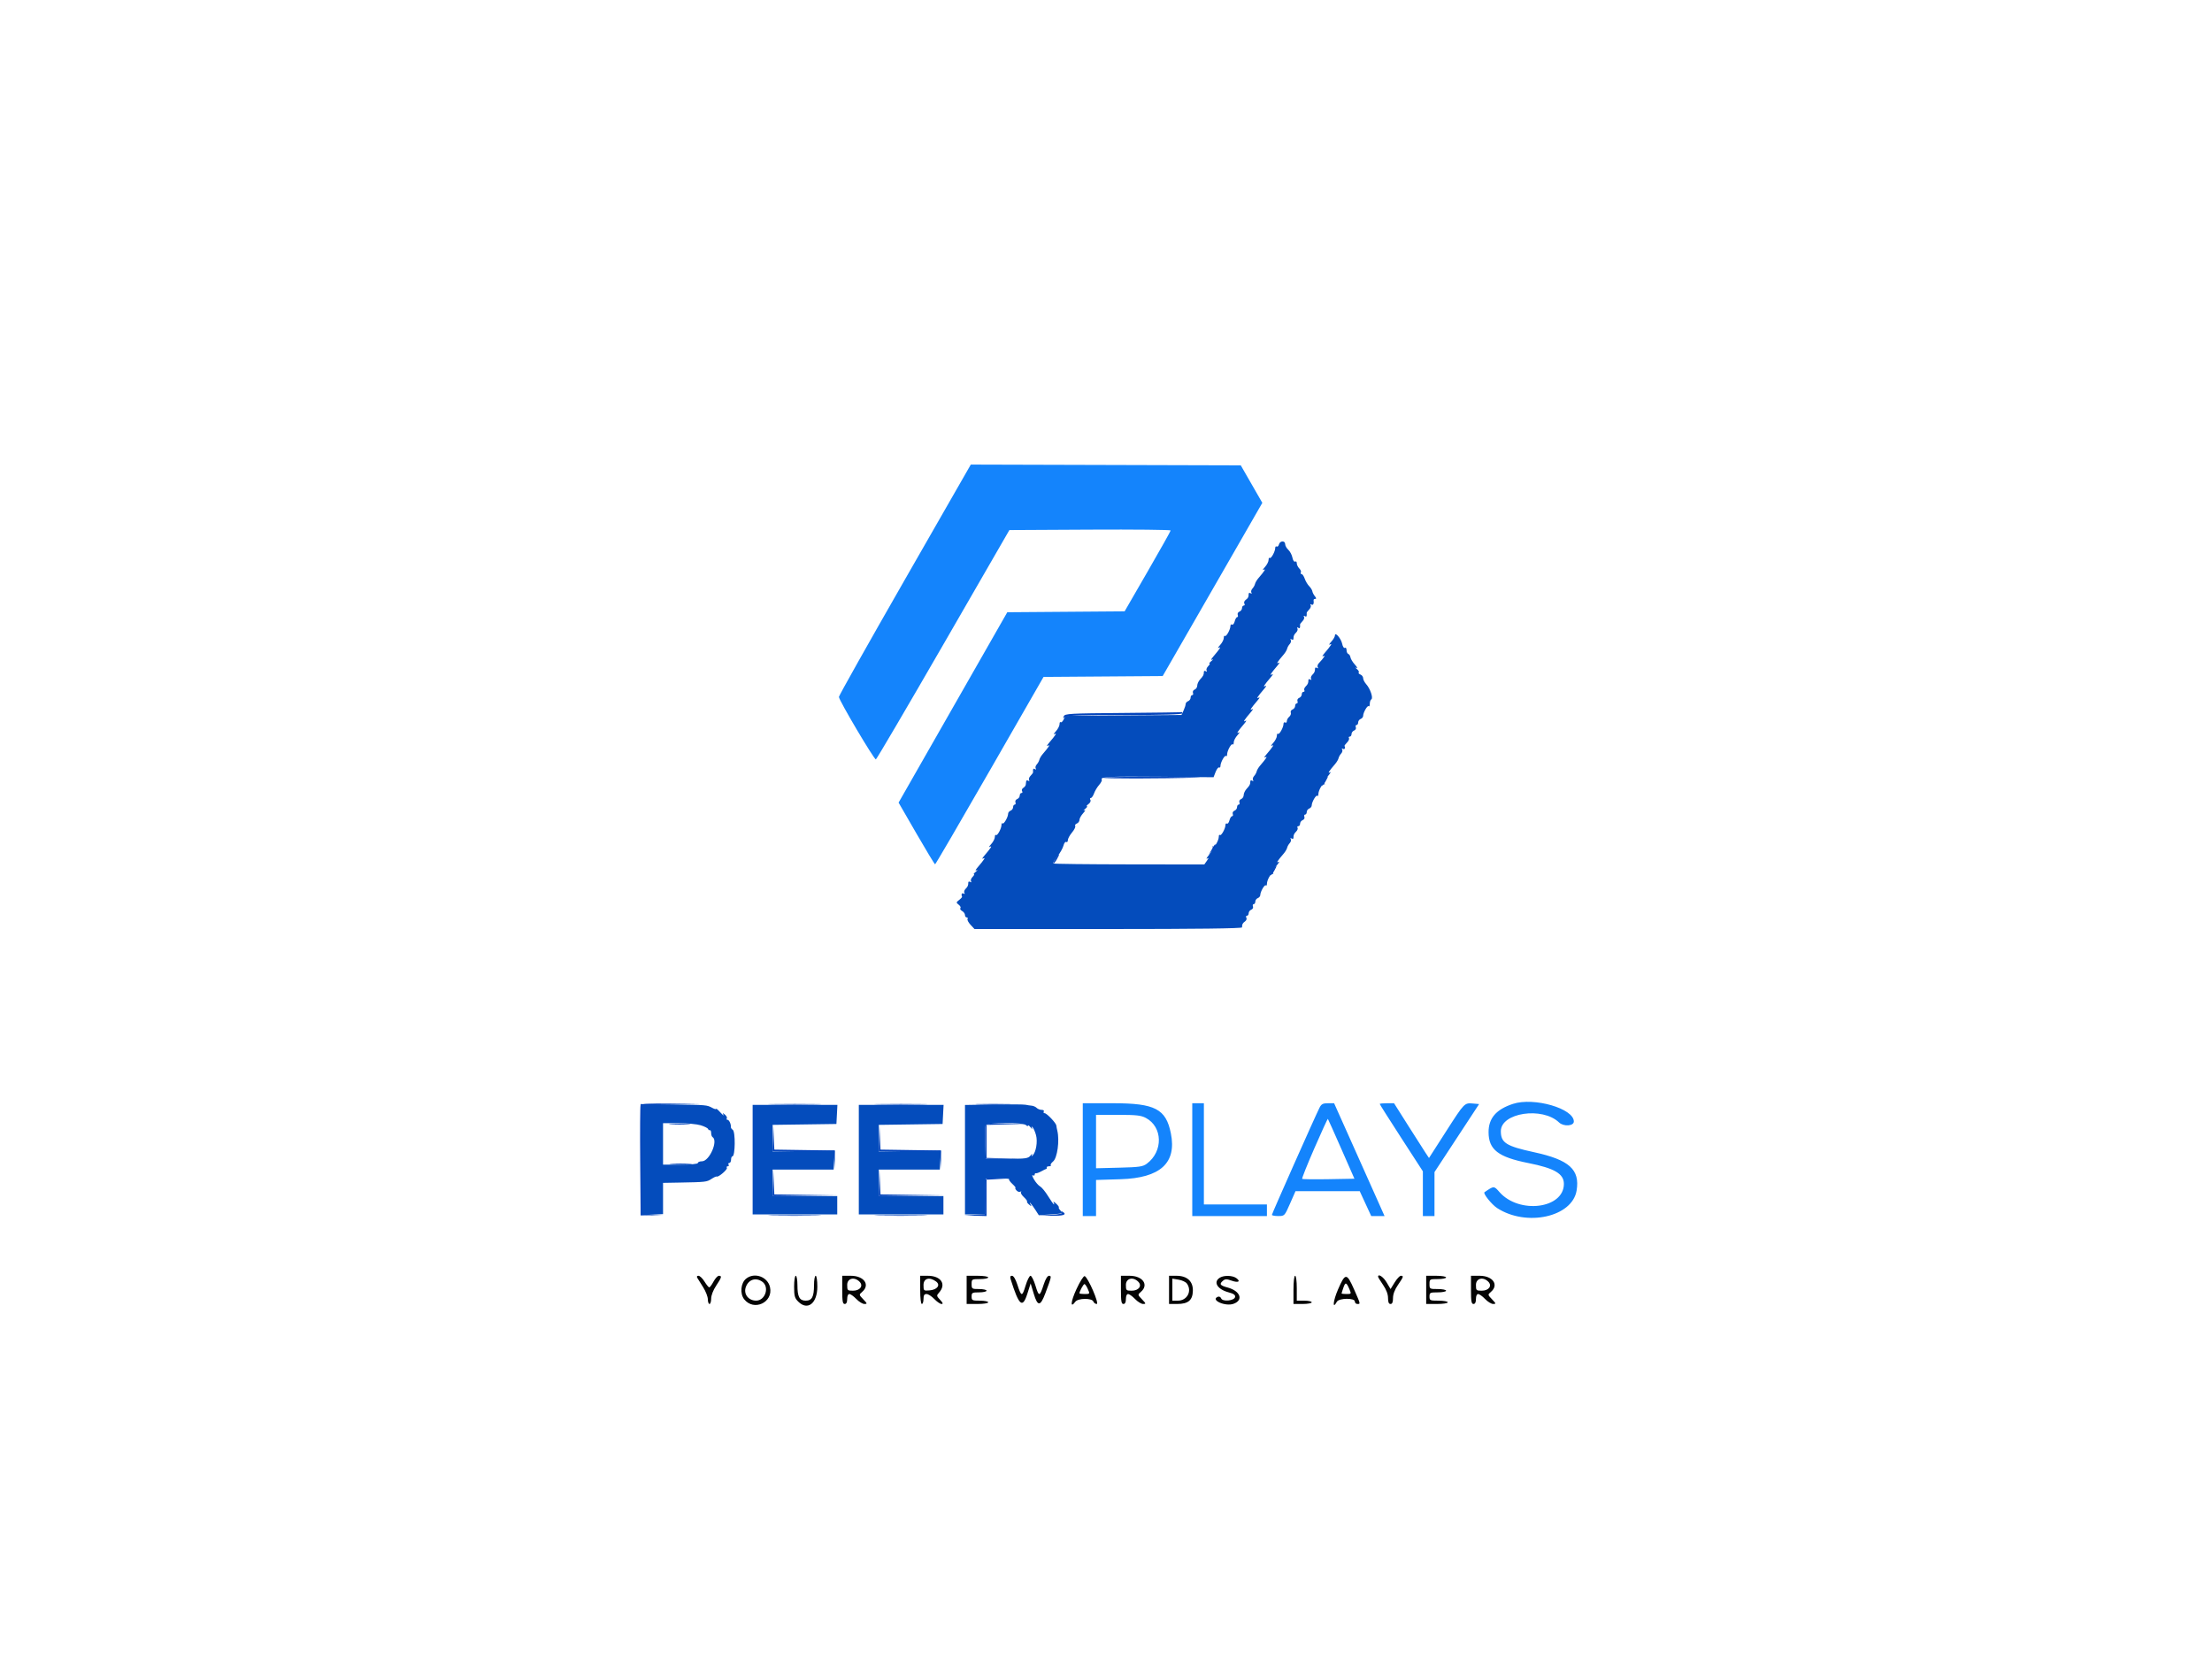 <svg id="svg" version="1.1" xmlns="http://www.w3.org/2000/svg" xmlns:xlink="http://www.w3.org/1999/xlink" width="400" height="300" viewBox="0, 0, 400,400"><g id="svgg"><path id="path0" d="M151.500 139.756 C 142.755 155.014,135.600 167.737,135.600 168.029 C 135.600 168.829,144.121 183.226,144.517 183.094 C 144.706 183.031,152.025 170.564,160.783 155.390 L 176.705 127.800 196.152 127.696 C 206.849 127.639,215.596 127.729,215.592 127.896 C 215.587 128.063,213.087 132.520,210.036 137.800 L 204.488 147.400 190.344 147.509 L 176.200 147.617 163.096 170.566 L 149.991 193.516 154.288 200.958 C 156.651 205.051,158.678 208.396,158.792 208.392 C 158.907 208.388,164.837 198.220,171.971 185.797 L 184.941 163.210 199.305 163.105 L 213.669 163.000 219.656 152.600 C 222.948 146.880,228.353 137.484,231.666 131.720 L 237.691 121.240 235.094 116.720 L 232.497 112.200 199.949 112.107 L 167.400 112.014 151.500 139.756 M298.130 266.153 C 294.069 267.478,292.226 269.621,292.241 273.000 C 292.259 277.191,294.569 278.982,301.804 280.417 C 308.133 281.672,310.400 282.999,310.400 285.451 C 310.400 291.437,299.596 292.801,294.865 287.413 C 293.527 285.889,293.539 285.889,291.254 287.458 C 290.848 287.737,292.990 290.417,294.300 291.270 C 301.369 295.872,312.434 293.429,313.471 287.039 C 314.292 281.980,311.699 279.649,303.200 277.806 C 296.486 276.350,295.200 275.535,295.200 272.737 C 295.200 268.280,305.213 266.780,309.235 270.634 C 310.322 271.675,312.800 271.517,312.800 270.405 C 312.800 267.279,303.203 264.497,298.130 266.153 M194.400 279.600 L 194.400 293.200 196.000 293.200 L 197.600 293.200 197.600 288.850 L 197.600 284.499 203.500 284.321 C 213.101 284.032,217.077 280.411,215.641 273.262 C 214.458 267.374,211.825 266.000,201.721 266.000 L 194.400 266.000 194.400 279.600 M220.800 279.600 L 220.800 293.200 229.800 293.200 L 238.800 293.200 238.800 291.800 L 238.800 290.400 231.200 290.400 L 223.600 290.400 223.600 278.200 L 223.600 266.000 222.200 266.000 L 220.800 266.000 220.800 279.600 M251.469 267.100 C 250.368 269.297,240.000 292.629,240.000 292.910 C 240.000 293.070,240.687 293.200,241.528 293.200 C 243.045 293.200,243.064 293.180,244.374 290.200 L 245.692 287.200 253.434 287.200 L 261.176 287.200 262.562 290.200 L 263.948 293.200 265.554 293.200 L 267.161 293.200 265.242 288.900 C 264.187 286.535,261.451 280.415,259.162 275.300 L 255.000 266.001 253.510 266.000 C 252.285 266.000,251.923 266.195,251.469 267.100 M266.000 266.178 C 266.000 266.276,268.340 269.969,271.200 274.385 L 276.400 282.414 276.400 287.807 L 276.400 293.200 277.800 293.200 L 279.200 293.200 279.201 287.900 L 279.203 282.600 284.582 274.400 L 289.961 266.200 288.538 266.073 C 286.410 265.884,286.458 265.835,282.012 272.761 L 277.877 279.205 277.012 277.902 C 276.537 277.186,274.641 274.215,272.798 271.300 L 269.449 266.000 267.724 266.000 C 266.776 266.000,266.000 266.080,266.000 266.178 M209.606 269.542 C 213.689 271.714,213.818 277.609,209.847 280.575 C 208.881 281.297,208.045 281.417,203.171 281.538 L 197.600 281.677 197.600 275.238 L 197.600 268.800 202.906 268.800 C 207.305 268.800,208.451 268.927,209.606 269.542 M256.749 277.033 L 259.898 284.200 253.693 284.310 C 250.280 284.371,247.402 284.336,247.298 284.231 C 247.193 284.127,248.520 280.804,250.246 276.846 C 251.972 272.889,253.433 269.699,253.492 269.759 C 253.551 269.818,255.017 273.091,256.749 277.033 " stroke="none" fill="#1484fc" fill-rule="evenodd"></path><path id="path1" d="M241.700 131.262 C 241.595 131.663,241.350 131.892,241.155 131.772 C 240.960 131.651,240.800 131.813,240.800 132.131 C 240.800 132.979,239.765 134.831,239.461 134.527 C 239.317 134.384,239.200 134.600,239.200 135.008 C 239.200 135.415,238.795 136.194,238.300 136.739 C 237.805 137.283,237.670 137.575,238.000 137.388 C 238.654 137.016,238.268 137.636,236.749 139.400 C 236.370 139.840,236.001 140.466,235.930 140.790 C 235.858 141.115,235.573 141.625,235.296 141.923 C 235.019 142.221,234.912 142.658,235.058 142.894 C 235.215 143.149,235.136 143.207,234.862 143.038 C 234.608 142.881,234.400 142.943,234.400 143.176 C 234.400 143.959,234.282 144.198,233.679 144.639 C 233.348 144.881,233.206 145.286,233.362 145.539 C 233.519 145.793,233.457 146.000,233.224 146.000 C 232.991 146.000,232.800 146.276,232.800 146.613 C 232.800 146.949,232.520 147.333,232.177 147.464 C 231.834 147.596,231.649 147.950,231.764 148.252 C 231.880 148.553,231.820 148.800,231.631 148.800 C 231.442 148.800,231.172 149.257,231.032 149.816 C 230.891 150.375,230.602 150.725,230.388 150.593 C 230.175 150.461,230.000 150.613,230.000 150.931 C 230.000 151.779,228.965 153.631,228.661 153.327 C 228.517 153.184,228.400 153.400,228.400 153.808 C 228.400 154.215,227.995 154.994,227.500 155.539 C 227.005 156.083,226.870 156.375,227.200 156.188 C 227.866 155.809,227.501 156.383,225.819 158.365 C 225.302 158.973,225.221 159.221,225.600 159.035 C 225.930 158.873,225.851 159.024,225.424 159.370 C 224.996 159.717,224.784 160.000,224.952 160.000 C 225.120 160.000,224.973 160.285,224.625 160.632 C 224.277 160.980,224.112 161.458,224.258 161.694 C 224.415 161.949,224.336 162.007,224.062 161.838 C 223.808 161.681,223.600 161.743,223.600 161.976 C 223.600 162.703,223.467 162.976,222.722 163.775 C 222.325 164.202,222.000 164.883,222.000 165.288 C 222.000 165.693,221.720 166.133,221.377 166.264 C 221.034 166.396,220.849 166.750,220.964 167.052 C 221.080 167.353,221.001 167.600,220.787 167.600 C 220.574 167.600,220.400 167.876,220.400 168.213 C 220.400 168.549,220.130 168.929,219.800 169.055 C 219.470 169.182,219.200 169.500,219.200 169.763 C 219.200 170.026,218.975 170.723,218.700 171.313 L 218.200 172.385 204.212 172.493 L 190.223 172.600 189.776 173.498 C 189.530 173.991,189.210 174.276,189.064 174.131 C 188.919 173.986,188.800 174.200,188.800 174.608 C 188.800 175.015,188.395 175.794,187.900 176.339 C 187.405 176.883,187.270 177.175,187.600 176.988 C 188.266 176.609,187.901 177.183,186.219 179.165 C 185.742 179.727,185.650 179.987,186.000 179.788 C 186.654 179.416,186.268 180.036,184.749 181.800 C 184.370 182.240,184.001 182.866,183.930 183.190 C 183.858 183.515,183.573 184.025,183.296 184.323 C 183.019 184.621,182.912 185.058,183.058 185.294 C 183.215 185.549,183.136 185.607,182.862 185.438 C 182.458 185.189,182.357 185.362,182.414 186.214 C 182.422 186.332,182.150 186.707,181.811 187.047 C 181.471 187.386,181.312 187.858,181.458 188.094 C 181.615 188.349,181.536 188.407,181.262 188.238 C 181.008 188.081,180.778 188.143,180.750 188.376 C 180.722 188.609,180.678 188.987,180.650 189.215 C 180.623 189.443,180.352 189.782,180.049 189.970 C 179.746 190.157,179.621 190.511,179.772 190.755 C 179.924 191.000,179.857 191.200,179.624 191.200 C 179.391 191.200,179.200 191.476,179.200 191.813 C 179.200 192.149,178.920 192.533,178.577 192.664 C 178.234 192.796,178.049 193.150,178.164 193.452 C 178.280 193.753,178.201 194.000,177.987 194.000 C 177.774 194.000,177.600 194.276,177.600 194.613 C 177.600 194.949,177.330 195.329,177.000 195.455 C 176.670 195.582,176.400 195.916,176.400 196.197 C 176.400 196.994,175.352 198.818,175.061 198.527 C 174.917 198.384,174.800 198.546,174.800 198.888 C 174.800 199.768,173.773 201.639,173.461 201.327 C 173.317 201.184,173.200 201.400,173.200 201.808 C 173.200 202.215,172.795 202.994,172.300 203.539 C 171.805 204.083,171.670 204.375,172.000 204.188 C 172.666 203.809,172.301 204.383,170.619 206.365 C 170.142 206.927,170.050 207.187,170.400 206.988 C 171.066 206.609,170.701 207.183,169.019 209.165 C 168.502 209.773,168.421 210.021,168.800 209.835 C 169.130 209.673,169.051 209.824,168.624 210.170 C 168.196 210.517,167.984 210.800,168.152 210.800 C 168.320 210.800,168.173 211.085,167.825 211.432 C 167.477 211.780,167.312 212.258,167.458 212.494 C 167.615 212.749,167.536 212.807,167.262 212.638 C 167.008 212.481,166.800 212.543,166.800 212.776 C 166.800 213.496,166.676 213.781,166.125 214.332 C 165.832 214.625,165.712 215.058,165.858 215.294 C 166.015 215.549,165.936 215.607,165.662 215.438 C 165.257 215.188,165.021 215.673,165.300 216.183 C 165.355 216.283,165.040 216.643,164.600 216.983 C 163.847 217.564,163.840 217.631,164.494 218.140 C 164.875 218.436,165.057 218.810,164.897 218.970 C 164.737 219.129,164.920 219.435,165.303 219.650 C 165.686 219.864,166.000 220.301,166.000 220.620 C 166.000 220.939,166.191 221.200,166.424 221.200 C 166.657 221.200,166.744 221.368,166.617 221.572 C 166.491 221.777,166.816 222.407,167.339 222.972 L 168.292 224.000 200.546 224.000 C 221.782 224.000,232.800 223.863,232.800 223.600 C 232.800 222.843,232.922 222.599,233.521 222.161 C 233.852 221.919,233.994 221.514,233.838 221.261 C 233.681 221.007,233.743 220.800,233.976 220.800 C 234.209 220.800,234.400 220.524,234.400 220.187 C 234.400 219.851,234.680 219.467,235.023 219.336 C 235.366 219.204,235.551 218.850,235.436 218.548 C 235.320 218.247,235.399 218.000,235.613 218.000 C 235.826 218.000,236.000 217.724,236.000 217.387 C 236.000 217.051,236.270 216.671,236.600 216.545 C 236.930 216.418,237.200 216.084,237.200 215.803 C 237.200 215.006,238.248 213.182,238.539 213.473 C 238.683 213.616,238.800 213.454,238.800 213.112 C 238.800 212.156,239.838 210.376,240.204 210.706 C 240.382 210.868,240.408 210.790,240.261 210.534 C 240.115 210.277,240.491 209.476,241.097 208.752 C 241.704 208.028,241.930 207.597,241.600 207.795 C 240.945 208.186,241.345 207.548,242.851 205.800 C 243.230 205.360,243.599 204.734,243.670 204.410 C 243.742 204.085,244.027 203.575,244.304 203.277 C 244.581 202.979,244.688 202.542,244.542 202.306 C 244.385 202.051,244.464 201.993,244.738 202.162 C 244.992 202.319,245.200 202.257,245.200 202.024 C 245.200 201.304,245.324 201.019,245.875 200.468 C 246.168 200.175,246.305 199.770,246.180 199.568 C 246.055 199.365,246.143 199.200,246.376 199.200 C 246.609 199.200,246.800 198.924,246.800 198.587 C 246.800 198.251,247.080 197.867,247.423 197.736 C 247.766 197.604,247.951 197.250,247.836 196.948 C 247.720 196.647,247.799 196.400,248.013 196.400 C 248.226 196.400,248.400 196.124,248.400 195.787 C 248.400 195.451,248.670 195.071,249.000 194.945 C 249.330 194.818,249.600 194.484,249.600 194.203 C 249.600 193.406,250.648 191.582,250.939 191.873 C 251.083 192.016,251.200 191.854,251.200 191.512 C 251.200 190.556,252.238 188.776,252.604 189.106 C 252.782 189.268,252.808 189.190,252.661 188.934 C 252.515 188.677,252.891 187.876,253.497 187.152 C 254.104 186.428,254.330 185.997,254.000 186.195 C 253.345 186.586,253.745 185.948,255.251 184.200 C 255.630 183.760,255.999 183.134,256.070 182.810 C 256.142 182.485,256.427 181.975,256.704 181.677 C 256.981 181.379,257.088 180.942,256.942 180.706 C 256.785 180.451,256.864 180.393,257.138 180.562 C 257.529 180.803,257.809 180.269,257.500 179.871 C 257.445 179.801,257.717 179.426,258.104 179.039 C 258.491 178.652,258.705 178.170,258.580 177.968 C 258.455 177.765,258.543 177.600,258.776 177.600 C 259.009 177.600,259.200 177.324,259.200 176.987 C 259.200 176.651,259.480 176.267,259.823 176.136 C 260.166 176.004,260.351 175.650,260.236 175.348 C 260.120 175.047,260.199 174.800,260.413 174.800 C 260.626 174.800,260.800 174.524,260.800 174.187 C 260.800 173.851,261.070 173.471,261.400 173.345 C 261.730 173.218,262.000 172.884,262.000 172.603 C 262.000 171.806,263.048 169.982,263.339 170.273 C 263.483 170.416,263.600 170.154,263.600 169.690 C 263.600 169.227,263.769 168.743,263.976 168.615 C 264.475 168.307,263.710 166.044,262.745 164.974 C 262.335 164.520,262.000 163.864,262.000 163.517 C 262.000 163.170,261.704 162.772,261.343 162.633 C 260.981 162.495,260.798 162.268,260.937 162.130 C 261.075 161.992,260.875 161.623,260.494 161.310 C 260.065 160.958,260.029 160.853,260.400 161.035 C 260.730 161.197,260.560 160.846,260.022 160.256 C 259.484 159.666,258.999 158.875,258.944 158.499 C 258.889 158.122,258.654 157.751,258.422 157.674 C 258.190 157.597,258.000 157.178,258.000 156.743 C 258.000 156.308,257.818 156.065,257.595 156.203 C 257.371 156.342,257.083 155.916,256.949 155.247 C 256.692 153.961,255.200 152.226,255.200 153.212 C 255.200 153.507,254.795 154.194,254.300 154.739 C 253.805 155.283,253.670 155.575,254.000 155.388 C 254.666 155.009,254.301 155.583,252.619 157.565 C 252.142 158.127,252.050 158.387,252.400 158.188 C 253.036 157.826,252.533 158.620,251.296 159.931 C 251.019 160.224,250.912 160.658,251.058 160.894 C 251.215 161.149,251.136 161.207,250.862 161.038 C 250.608 160.881,250.400 160.943,250.400 161.176 C 250.400 161.896,250.276 162.181,249.725 162.732 C 249.432 163.025,249.312 163.458,249.458 163.694 C 249.615 163.949,249.536 164.007,249.262 163.838 C 249.008 163.681,248.800 163.743,248.800 163.976 C 248.800 164.696,248.676 164.981,248.125 165.532 C 247.832 165.825,247.695 166.230,247.820 166.432 C 247.945 166.635,247.857 166.800,247.624 166.800 C 247.391 166.800,247.200 167.076,247.200 167.413 C 247.200 167.749,246.920 168.133,246.577 168.264 C 246.234 168.396,246.049 168.750,246.164 169.052 C 246.280 169.353,246.201 169.600,245.987 169.600 C 245.774 169.600,245.600 169.876,245.600 170.213 C 245.600 170.549,245.320 170.933,244.977 171.064 C 244.634 171.196,244.444 171.537,244.553 171.822 C 244.663 172.108,244.493 172.557,244.176 172.820 C 243.859 173.083,243.600 173.557,243.600 173.873 C 243.600 174.189,243.420 174.336,243.200 174.200 C 242.980 174.064,242.800 174.213,242.800 174.531 C 242.800 175.379,241.765 177.231,241.461 176.927 C 241.317 176.784,241.200 177.000,241.200 177.408 C 241.200 177.815,240.795 178.594,240.300 179.139 C 239.805 179.683,239.670 179.975,240.000 179.788 C 240.666 179.409,240.301 179.983,238.619 181.965 C 238.142 182.527,238.050 182.787,238.400 182.588 C 239.054 182.216,238.668 182.836,237.149 184.600 C 236.770 185.040,236.401 185.666,236.330 185.990 C 236.258 186.315,235.973 186.825,235.696 187.123 C 235.419 187.421,235.312 187.858,235.458 188.094 C 235.615 188.349,235.536 188.407,235.262 188.238 C 235.008 188.081,234.800 188.143,234.800 188.376 C 234.800 189.103,234.667 189.376,233.922 190.175 C 233.525 190.602,233.200 191.283,233.200 191.688 C 233.200 192.093,232.920 192.533,232.577 192.664 C 232.234 192.796,232.049 193.150,232.164 193.452 C 232.280 193.753,232.201 194.000,231.987 194.000 C 231.774 194.000,231.600 194.276,231.600 194.613 C 231.600 194.949,231.320 195.333,230.977 195.464 C 230.634 195.596,230.449 195.950,230.564 196.252 C 230.680 196.553,230.604 196.800,230.395 196.800 C 230.186 196.800,229.903 197.249,229.765 197.797 C 229.627 198.346,229.354 198.695,229.157 198.574 C 228.961 198.452,228.800 198.613,228.800 198.931 C 228.800 199.779,227.765 201.631,227.461 201.327 C 227.317 201.184,227.200 201.346,227.200 201.688 C 227.200 202.644,226.162 204.424,225.796 204.094 C 225.618 203.932,225.592 204.010,225.739 204.266 C 225.885 204.523,225.509 205.324,224.903 206.048 C 224.296 206.772,224.056 207.208,224.369 207.016 C 224.820 206.740,224.810 206.851,224.320 207.550 L 223.702 208.432 205.577 208.408 C 195.608 208.395,187.365 208.298,187.259 208.192 C 187.153 208.086,187.607 207.325,188.267 206.500 C 188.928 205.675,189.593 204.498,189.746 203.884 C 189.899 203.270,190.198 202.875,190.412 203.007 C 190.625 203.139,190.800 202.948,190.800 202.581 C 190.800 202.215,191.251 201.379,191.803 200.724 C 192.354 200.068,192.703 199.366,192.577 199.163 C 192.452 198.960,192.631 198.686,192.975 198.554 C 193.319 198.422,193.600 198.030,193.600 197.683 C 193.600 197.336,194.005 196.606,194.500 196.061 C 194.995 195.517,195.130 195.203,194.800 195.365 C 194.470 195.527,194.549 195.376,194.976 195.030 C 195.404 194.683,195.594 194.400,195.400 194.400 C 195.206 194.400,195.379 194.157,195.785 193.861 C 196.190 193.564,196.394 193.114,196.238 192.861 C 196.081 192.607,196.126 192.400,196.337 192.400 C 196.549 192.400,196.898 191.905,197.114 191.300 C 197.329 190.695,197.883 189.772,198.345 189.248 C 198.806 188.725,199.090 188.145,198.975 187.960 C 198.556 187.282,200.857 187.173,213.265 187.285 L 225.930 187.400 226.432 186.118 C 226.709 185.413,227.085 184.929,227.268 185.042 C 227.450 185.155,227.600 184.987,227.600 184.669 C 227.600 183.821,228.635 181.969,228.939 182.273 C 229.083 182.416,229.200 182.254,229.200 181.912 C 229.200 181.032,230.227 179.161,230.539 179.473 C 230.683 179.616,230.800 179.400,230.800 178.992 C 230.800 178.585,231.205 177.806,231.700 177.261 C 232.195 176.717,232.330 176.425,232.000 176.612 C 231.334 176.991,231.699 176.417,233.381 174.435 C 233.858 173.873,233.950 173.613,233.600 173.812 C 232.934 174.191,233.299 173.617,234.981 171.635 C 235.458 171.073,235.550 170.813,235.200 171.012 C 234.534 171.391,234.899 170.817,236.581 168.835 C 237.058 168.273,237.150 168.013,236.800 168.212 C 236.134 168.591,236.499 168.017,238.181 166.035 C 238.658 165.473,238.750 165.213,238.400 165.412 C 237.734 165.791,238.099 165.217,239.781 163.235 C 240.258 162.673,240.350 162.413,240.000 162.612 C 239.334 162.991,239.699 162.417,241.381 160.435 C 241.858 159.873,241.950 159.613,241.600 159.812 C 240.946 160.184,241.332 159.564,242.851 157.800 C 243.230 157.360,243.599 156.734,243.670 156.410 C 243.742 156.085,244.027 155.575,244.304 155.277 C 244.581 154.979,244.688 154.542,244.542 154.306 C 244.385 154.051,244.464 153.993,244.738 154.162 C 244.992 154.319,245.200 154.257,245.200 154.024 C 245.200 153.304,245.324 153.019,245.875 152.468 C 246.168 152.175,246.288 151.742,246.142 151.506 C 245.985 151.251,246.064 151.193,246.338 151.362 C 246.742 151.611,246.843 151.438,246.786 150.586 C 246.778 150.468,247.050 150.093,247.389 149.753 C 247.729 149.414,247.888 148.942,247.742 148.706 C 247.585 148.451,247.664 148.393,247.938 148.562 C 248.342 148.811,248.443 148.638,248.386 147.786 C 248.378 147.668,248.650 147.293,248.989 146.953 C 249.329 146.614,249.488 146.142,249.342 145.906 C 249.185 145.651,249.264 145.593,249.538 145.762 C 249.951 146.017,250.180 145.539,250.047 144.700 C 250.021 144.535,250.202 144.400,250.449 144.400 C 250.747 144.400,250.719 144.184,250.367 143.760 C 250.074 143.407,249.799 142.871,249.754 142.568 C 249.710 142.264,249.365 141.708,248.989 141.332 C 248.613 140.956,248.129 140.143,247.914 139.524 C 247.698 138.906,247.349 138.400,247.137 138.400 C 246.926 138.400,246.855 138.235,246.980 138.032 C 247.105 137.830,246.936 137.393,246.604 137.061 C 246.272 136.729,246.000 136.164,246.000 135.805 C 246.000 135.446,245.818 135.265,245.595 135.403 C 245.371 135.542,245.083 135.116,244.949 134.447 C 244.817 133.784,244.369 132.934,243.954 132.558 C 243.539 132.183,243.200 131.574,243.200 131.205 C 243.200 130.298,241.939 130.347,241.700 131.262 M87.800 279.600 L 87.800 293.000 90.500 292.867 L 93.200 292.734 93.200 288.967 L 93.200 285.200 97.100 285.130 C 103.494 285.016,103.756 284.986,104.879 284.246 C 105.472 283.856,106.042 283.595,106.145 283.668 C 106.511 283.926,108.818 281.953,108.588 281.580 C 108.458 281.371,108.554 281.200,108.800 281.200 C 109.046 281.200,109.136 281.020,109.000 280.800 C 108.864 280.580,108.943 280.400,109.176 280.400 C 109.409 280.400,109.600 280.040,109.600 279.600 C 109.600 279.160,109.750 278.800,109.933 278.800 C 110.613 278.800,110.678 272.819,110.003 272.402 C 109.744 272.242,109.545 271.951,109.561 271.755 C 109.620 271.045,109.136 270.000,108.749 270.000 C 108.531 270.000,108.451 269.840,108.572 269.645 C 108.693 269.450,108.489 269.045,108.119 268.745 C 107.541 268.277,107.492 268.284,107.770 268.800 C 107.948 269.130,107.623 268.877,107.047 268.238 C 106.471 267.599,106.000 267.200,106.000 267.352 C 106.000 267.504,105.595 267.405,105.100 267.133 C 103.780 266.407,103.669 266.398,95.400 266.295 L 87.800 266.200 87.800 279.600 M172.900 266.306 L 166.000 266.419 166.000 279.609 L 166.000 292.800 168.386 292.800 L 170.773 292.800 170.886 288.500 L 171.000 284.200 173.921 284.145 C 175.528 284.115,176.746 284.187,176.628 284.305 C 176.510 284.424,176.869 284.943,177.427 285.460 C 177.985 285.977,178.320 286.400,178.172 286.400 C 178.023 286.400,178.124 286.668,178.396 286.996 C 178.668 287.323,179.095 287.474,179.345 287.331 C 179.595 287.189,179.668 287.218,179.507 287.396 C 179.345 287.574,179.649 288.124,180.182 288.618 C 180.715 289.112,181.067 289.599,180.966 289.701 C 180.864 289.803,181.090 290.137,181.467 290.443 C 182.062 290.926,182.108 290.920,181.813 290.400 C 181.219 289.355,182.090 290.337,182.963 291.696 L 183.800 293.000 186.775 292.800 C 189.527 292.615,189.700 292.551,189.094 291.948 C 188.733 291.589,188.521 291.213,188.621 291.112 C 188.722 291.011,188.413 290.585,187.934 290.164 C 187.455 289.744,187.194 289.625,187.355 289.900 C 187.516 290.175,187.562 290.400,187.458 290.400 C 187.354 290.400,186.721 289.511,186.053 288.424 C 185.384 287.337,184.514 286.273,184.118 286.059 C 183.723 285.846,183.059 285.088,182.642 284.376 C 182.226 283.664,182.091 283.209,182.342 283.364 C 182.594 283.520,182.800 283.457,182.800 283.224 C 182.800 282.991,182.935 282.838,183.100 282.885 C 183.265 282.932,183.850 282.721,184.400 282.417 C 184.950 282.113,185.490 281.850,185.600 281.832 C 185.710 281.815,185.755 281.665,185.700 281.500 C 185.645 281.335,185.900 281.200,186.267 281.200 C 186.633 281.200,186.821 281.088,186.684 280.950 C 186.546 280.813,186.795 280.408,187.235 280.050 C 188.264 279.215,188.843 274.994,188.257 272.600 C 188.149 272.160,188.047 271.615,188.031 271.389 C 187.986 270.790,185.722 268.400,185.199 268.400 C 184.954 268.400,184.864 268.220,185.000 268.000 C 185.136 267.780,184.913 267.600,184.504 267.600 C 184.095 267.600,183.547 267.387,183.286 267.126 C 183.026 266.866,182.495 266.626,182.106 266.593 C 181.718 266.560,181.040 266.457,180.600 266.363 C 180.160 266.270,176.695 266.244,172.900 266.306 M114.800 279.600 L 114.800 292.800 125.000 292.800 L 135.200 292.800 135.200 290.600 L 135.200 288.400 127.400 288.400 L 119.600 288.400 119.600 285.200 L 119.600 282.000 126.964 282.000 L 134.329 282.000 134.464 279.700 L 134.600 277.400 127.100 277.517 L 119.600 277.633 119.600 274.425 L 119.600 271.217 127.300 271.109 L 135.000 271.000 135.120 268.700 L 135.240 266.400 125.020 266.400 L 114.800 266.400 114.800 279.600 M140.400 279.600 L 140.400 292.800 150.600 292.800 L 160.800 292.800 160.800 290.600 L 160.800 288.400 153.000 288.400 L 145.200 288.400 145.200 285.200 L 145.200 282.000 152.564 282.000 L 159.929 282.000 160.064 279.700 L 160.200 277.400 152.700 277.517 L 145.200 277.633 145.200 274.425 L 145.200 271.217 152.900 271.109 L 160.600 271.000 160.720 268.700 L 160.840 266.400 150.620 266.400 L 140.400 266.400 140.400 279.600 M102.250 271.306 C 103.158 271.578,103.968 271.980,104.050 272.200 C 104.133 272.420,104.335 272.555,104.500 272.500 C 104.665 272.445,104.800 272.749,104.800 273.176 C 104.800 273.603,104.948 274.044,105.129 274.156 C 106.556 275.038,104.386 280.000,102.573 280.000 C 102.038 280.000,101.600 280.180,101.600 280.400 C 101.600 280.641,99.933 280.800,97.400 280.800 L 93.200 280.800 93.200 275.800 L 93.200 270.800 96.900 270.806 C 98.935 270.809,101.343 271.034,102.250 271.306 M180.720 271.280 C 180.984 271.544,181.200 271.600,181.200 271.404 C 181.200 271.207,181.483 271.396,181.830 271.824 C 182.176 272.251,182.330 272.330,182.171 272.000 C 181.973 271.587,182.014 271.525,182.304 271.800 C 182.536 272.020,182.908 272.875,183.131 273.700 C 183.555 275.270,183.124 277.822,182.304 278.600 C 182.014 278.875,181.973 278.813,182.171 278.400 C 182.330 278.070,182.168 278.160,181.813 278.600 C 181.228 279.324,180.684 279.400,176.083 279.400 L 171.000 279.400 170.884 275.630 C 170.820 273.557,170.860 271.622,170.972 271.330 C 171.245 270.616,180.011 270.571,180.720 271.280 " stroke="none" fill="#044cbc" fill-rule="evenodd"></path><path id="path2" d="M101.455 308.100 C 101.622 308.375,102.262 309.400,102.879 310.378 C 103.495 311.356,104.000 312.661,104.000 313.278 C 104.000 313.895,104.180 314.400,104.400 314.400 C 104.620 314.400,104.801 313.815,104.802 313.100 C 104.803 312.326,105.288 311.071,106.000 310.000 C 107.336 307.990,107.444 307.600,106.663 307.600 C 106.368 307.600,105.787 308.230,105.372 309.000 C 104.957 309.770,104.494 310.400,104.342 310.400 C 104.190 310.400,103.676 309.770,103.200 309.000 C 102.724 308.230,102.069 307.600,101.744 307.600 C 101.376 307.600,101.267 307.789,101.455 308.100 M113.219 308.304 C 111.925 309.352,111.692 311.906,112.767 313.269 C 115.093 316.220,119.797 314.029,118.993 310.368 C 118.434 307.824,115.228 306.678,113.219 308.304 M124.800 310.218 C 124.800 312.465,124.939 312.976,125.782 313.818 C 128.057 316.094,130.400 314.267,130.400 310.218 C 130.400 308.739,130.226 307.600,130.000 307.600 C 129.780 307.600,129.600 308.602,129.600 309.826 C 129.600 312.675,129.110 313.600,127.600 313.600 C 126.090 313.600,125.600 312.675,125.600 309.826 C 125.600 308.602,125.420 307.600,125.200 307.600 C 124.974 307.600,124.800 308.739,124.800 310.218 M136.400 311.000 C 136.400 313.756,136.514 314.400,137.000 314.400 C 137.400 314.400,137.600 314.000,137.600 313.200 C 137.600 312.476,137.808 312.000,138.125 312.000 C 138.414 312.000,139.168 312.540,139.800 313.200 C 140.432 313.860,141.310 314.400,141.750 314.400 C 142.485 314.400,142.464 314.310,141.481 313.284 C 140.421 312.178,140.418 312.162,141.206 311.488 C 143.197 309.783,141.660 307.600,138.469 307.600 L 136.400 307.600 136.400 311.000 M155.200 311.000 C 155.200 313.000,155.365 314.400,155.600 314.400 C 155.820 314.400,156.000 313.860,156.000 313.200 C 156.000 312.308,156.186 312.000,156.725 312.000 C 157.124 312.000,157.968 312.540,158.600 313.200 C 159.232 313.860,160.017 314.400,160.345 314.400 C 160.780 314.400,160.688 314.133,160.004 313.404 C 159.126 312.470,159.109 312.363,159.734 311.673 C 161.577 309.637,160.222 307.600,157.026 307.600 L 155.200 307.600 155.200 311.000 M166.400 311.000 L 166.400 314.400 169.000 314.400 C 170.467 314.400,171.600 314.226,171.600 314.000 C 171.600 313.780,170.700 313.600,169.600 313.600 C 167.733 313.600,167.600 313.533,167.600 312.600 C 167.600 311.681,167.747 311.600,169.400 311.600 C 170.390 311.600,171.200 311.420,171.200 311.200 C 171.200 310.980,170.390 310.800,169.400 310.800 C 167.667 310.800,167.600 310.756,167.600 309.600 C 167.600 308.427,167.644 308.400,169.600 308.400 C 170.700 308.400,171.600 308.220,171.600 308.000 C 171.600 307.774,170.467 307.600,169.000 307.600 L 166.400 307.600 166.400 311.000 M177.030 308.500 C 179.030 314.832,179.875 315.558,181.033 311.940 L 181.829 309.452 182.583 311.942 C 183.526 315.059,184.176 315.026,185.386 311.800 C 186.870 307.839,186.920 307.600,186.259 307.600 C 185.895 307.600,185.400 308.414,184.983 309.700 C 184.014 312.687,183.823 312.718,183.004 310.013 C 182.602 308.686,182.060 307.600,181.800 307.600 C 181.540 307.600,180.998 308.686,180.596 310.013 C 179.777 312.718,179.586 312.687,178.617 309.700 C 178.200 308.414,177.705 307.600,177.341 307.600 C 176.906 307.600,176.823 307.843,177.030 308.500 M192.856 310.865 C 191.480 313.852,191.336 315.596,192.609 313.855 C 193.248 312.981,196.614 312.939,196.945 313.800 C 197.071 314.130,197.439 314.400,197.761 314.400 C 198.443 314.400,195.652 307.951,194.855 307.685 C 194.597 307.599,193.713 309.005,192.856 310.865 M203.600 311.000 C 203.600 313.756,203.714 314.400,204.200 314.400 C 204.600 314.400,204.800 314.000,204.800 313.200 C 204.800 312.476,205.008 312.000,205.325 312.000 C 205.614 312.000,206.368 312.540,207.000 313.200 C 207.632 313.860,208.510 314.400,208.950 314.400 C 209.685 314.400,209.664 314.310,208.681 313.284 C 207.621 312.178,207.618 312.162,208.406 311.488 C 210.397 309.783,208.860 307.600,205.669 307.600 L 203.600 307.600 203.600 311.000 M215.200 311.000 L 215.200 314.400 217.156 314.400 C 219.816 314.400,220.884 313.508,220.944 311.237 C 221.004 308.924,219.560 307.600,216.978 307.600 L 215.200 307.600 215.200 311.000 M227.500 308.032 C 225.763 309.044,226.794 310.853,229.525 311.583 C 230.801 311.924,231.217 312.221,231.122 312.722 C 230.948 313.638,228.096 313.916,227.764 313.050 C 227.637 312.720,227.290 312.544,226.992 312.658 C 225.060 313.400,228.707 315.070,230.724 314.367 C 233.214 313.498,232.404 311.254,229.300 310.424 C 227.469 309.934,227.246 309.592,228.226 308.778 C 228.736 308.355,229.115 308.353,230.256 308.766 C 231.875 309.351,232.561 309.000,231.423 308.167 C 230.525 307.511,228.514 307.441,227.500 308.032 M245.200 311.000 L 245.200 314.400 247.400 314.400 C 248.610 314.400,249.600 314.220,249.600 314.000 C 249.600 313.780,248.790 313.600,247.800 313.600 L 246.000 313.600 246.000 310.600 C 246.000 308.867,245.831 307.600,245.600 307.600 C 245.365 307.600,245.200 309.000,245.200 311.000 M255.946 310.888 C 254.730 313.694,254.528 315.901,255.675 313.852 C 256.176 312.957,260.000 312.911,260.000 313.800 C 260.000 314.130,260.270 314.400,260.600 314.400 C 261.386 314.400,261.411 314.511,259.828 310.916 C 258.038 306.854,257.696 306.851,255.946 310.888 M265.600 307.828 C 265.600 307.953,266.140 308.841,266.800 309.800 C 267.584 310.939,268.000 312.040,268.000 312.972 C 268.000 313.975,268.179 314.400,268.600 314.400 C 269.021 314.400,269.200 313.975,269.200 312.972 C 269.200 312.040,269.616 310.939,270.400 309.800 C 271.741 307.851,271.820 307.600,271.094 307.600 C 270.816 307.600,270.144 308.320,269.599 309.201 L 268.610 310.802 267.664 309.201 C 266.874 307.862,265.600 307.015,265.600 307.828 M277.200 311.000 L 277.200 314.400 279.800 314.400 C 281.267 314.400,282.400 314.226,282.400 314.000 C 282.400 313.780,281.410 313.600,280.200 313.600 C 278.120 313.600,278.000 313.545,278.000 312.600 C 278.000 311.667,278.133 311.600,280.000 311.600 C 281.100 311.600,282.000 311.420,282.000 311.200 C 282.000 310.980,281.100 310.800,280.000 310.800 C 278.044 310.800,278.000 310.773,278.000 309.600 C 278.000 308.427,278.044 308.400,280.000 308.400 C 281.100 308.400,282.000 308.220,282.000 308.000 C 282.000 307.778,280.933 307.600,279.600 307.600 L 277.200 307.600 277.200 311.000 M288.000 311.000 C 288.000 313.756,288.114 314.400,288.600 314.400 C 289.000 314.400,289.200 314.000,289.200 313.200 C 289.200 312.476,289.408 312.000,289.725 312.000 C 290.014 312.000,290.768 312.540,291.400 313.200 C 292.032 313.860,292.910 314.400,293.350 314.400 C 294.085 314.400,294.064 314.310,293.081 313.284 C 292.021 312.178,292.018 312.162,292.806 311.488 C 294.797 309.783,293.260 307.600,290.069 307.600 L 288.000 307.600 288.000 311.000 M117.111 309.023 C 118.922 310.291,117.854 313.607,115.638 313.594 C 113.733 313.583,112.533 311.955,113.178 310.258 C 113.854 308.481,115.568 307.942,117.111 309.023 M140.571 309.028 C 141.564 310.021,140.704 311.200,138.986 311.200 C 137.669 311.200,137.600 311.131,137.600 309.800 C 137.600 308.211,139.310 307.767,140.571 309.028 M159.024 308.977 C 160.163 309.823,159.331 310.965,157.459 311.124 C 156.030 311.246,156.000 311.219,156.000 309.824 C 156.000 308.218,157.453 307.811,159.024 308.977 M207.771 309.028 C 208.764 310.021,207.904 311.200,206.186 311.200 C 204.869 311.200,204.800 311.131,204.800 309.800 C 204.800 308.211,206.510 307.767,207.771 309.028 M219.499 309.467 C 220.805 311.253,219.578 313.600,217.338 313.600 L 216.000 313.600 216.000 310.948 L 216.000 308.295 217.499 308.539 C 218.323 308.672,219.223 309.090,219.499 309.467 M292.171 309.028 C 293.164 310.021,292.304 311.200,290.586 311.200 C 289.269 311.200,289.200 311.131,289.200 309.800 C 289.200 308.211,290.910 307.767,292.171 309.028 M258.715 310.900 C 259.165 311.958,259.138 312.000,257.991 312.000 C 257.336 312.000,256.800 311.937,256.800 311.860 C 256.800 311.783,257.002 311.139,257.250 310.429 C 257.727 309.061,257.967 309.137,258.715 310.900 M195.536 310.619 C 196.164 311.999,196.164 312.000,194.800 312.000 C 194.140 312.000,193.600 311.918,193.600 311.819 C 193.600 311.369,194.557 309.600,194.800 309.600 C 194.949 309.600,195.280 310.058,195.536 310.619 " stroke="none" fill="#040404" fill-rule="evenodd"></path><path id="path3" d="M204.141 171.900 C 191.218 172.001,190.060 172.066,189.817 172.705 C 189.605 173.262,189.652 173.301,190.056 172.900 C 190.440 172.519,193.879 172.400,204.480 172.400 C 213.493 172.400,218.400 172.259,218.400 172.000 C 218.400 171.780,218.355 171.643,218.300 171.695 C 218.245 171.747,211.873 171.839,204.141 171.900 M199.337 187.506 C 198.916 187.773,213.418 187.757,222.200 187.480 C 224.180 187.417,219.950 187.331,212.800 187.289 C 205.650 187.247,199.592 187.344,199.337 187.506 M252.614 188.235 C 252.241 188.804,252.005 189.338,252.089 189.422 C 252.173 189.507,252.558 189.041,252.944 188.388 C 253.806 186.928,253.548 186.809,252.614 188.235 M225.453 204.900 L 224.733 206.200 225.558 205.200 C 226.289 204.313,226.614 203.600,226.286 203.600 C 226.224 203.600,225.849 204.185,225.453 204.900 M187.814 207.035 C 187.441 207.604,187.205 208.138,187.289 208.222 C 187.373 208.307,187.758 207.841,188.144 207.188 C 189.006 205.728,188.748 205.609,187.814 207.035 M240.214 209.835 C 239.841 210.404,239.605 210.938,239.689 211.022 C 239.773 211.107,240.158 210.641,240.544 209.988 C 241.406 208.528,241.148 208.409,240.214 209.835 M87.782 266.503 C 87.676 266.780,87.636 272.855,87.694 280.003 L 87.800 293.000 90.502 293.030 L 93.203 293.059 90.602 292.911 L 88.000 292.763 88.000 279.591 L 88.000 266.418 95.100 266.299 L 102.200 266.180 95.087 266.090 C 89.674 266.022,87.929 266.120,87.782 266.503 M119.676 266.299 C 122.468 266.367,127.148 266.368,130.076 266.299 C 133.004 266.231,130.720 266.175,125.000 266.174 C 119.280 266.174,116.884 266.230,119.676 266.299 M145.276 266.299 C 148.068 266.367,152.748 266.368,155.676 266.299 C 158.604 266.231,156.320 266.175,150.600 266.174 C 144.880 266.174,142.484 266.230,145.276 266.299 M169.300 266.298 C 171.225 266.371,174.375 266.371,176.300 266.298 C 178.225 266.225,176.650 266.165,172.800 266.165 C 168.950 266.165,167.375 266.225,169.300 266.298 M95.100 271.095 C 96.255 271.176,98.145 271.176,99.300 271.095 C 100.455 271.014,99.510 270.948,97.200 270.948 C 94.890 270.948,93.945 271.014,95.100 271.095 M170.972 271.330 C 170.860 271.622,170.820 273.557,170.884 275.630 L 171.000 279.400 175.400 279.422 L 179.800 279.445 175.500 279.309 L 171.200 279.173 171.200 275.199 L 171.200 271.225 175.900 271.099 L 180.600 270.972 175.887 270.886 C 172.282 270.820,171.127 270.925,170.972 271.330 M119.680 274.300 L 119.600 277.600 126.980 277.600 L 134.360 277.600 134.510 279.700 L 134.660 281.800 134.630 279.600 L 134.600 277.400 127.317 277.291 L 120.033 277.182 119.897 274.091 L 119.761 271.000 119.680 274.300 M145.280 274.300 L 145.200 277.600 152.580 277.600 L 159.960 277.600 160.110 279.700 L 160.260 281.800 160.230 279.600 L 160.200 277.400 152.917 277.291 L 145.633 277.182 145.497 274.091 L 145.361 271.000 145.280 274.300 M95.315 280.696 C 96.588 280.776,98.568 280.775,99.715 280.694 C 100.862 280.614,99.820 280.549,97.400 280.550 C 94.980 280.551,94.042 280.616,95.315 280.696 M119.680 285.100 L 119.600 288.400 127.500 288.309 L 135.400 288.218 127.717 288.101 L 120.033 287.983 119.897 284.891 L 119.761 281.800 119.680 285.100 M145.280 285.100 L 145.200 288.400 153.100 288.309 L 161.000 288.218 153.317 288.101 L 145.633 287.983 145.497 284.891 L 145.361 281.800 145.280 285.100 M171.067 284.267 C 170.920 284.413,170.800 286.385,170.800 288.648 L 170.800 292.762 168.300 292.904 L 165.800 293.046 168.500 293.123 L 171.200 293.200 171.200 288.819 L 171.200 284.438 173.700 284.296 L 176.200 284.154 173.767 284.077 C 172.428 284.035,171.213 284.120,171.067 284.267 M189.351 292.320 C 189.540 292.626,188.717 292.808,186.713 292.903 L 183.800 293.041 186.900 293.121 C 189.775 293.194,190.678 292.866,189.538 292.162 C 189.259 291.989,189.185 292.052,189.351 292.320 M119.676 293.099 C 122.468 293.167,127.148 293.168,130.076 293.099 C 133.004 293.031,130.720 292.975,125.000 292.974 C 119.280 292.974,116.884 293.030,119.676 293.099 M145.276 293.099 C 148.068 293.167,152.748 293.168,155.676 293.099 C 158.604 293.031,156.320 292.975,150.600 292.974 C 144.880 292.974,142.484 293.030,145.276 293.099 " stroke="none" fill="#0444bc" fill-rule="evenodd"></path><path id="path4" d="" stroke="none" fill="#0c88e0" fill-rule="evenodd"></path></g></svg>